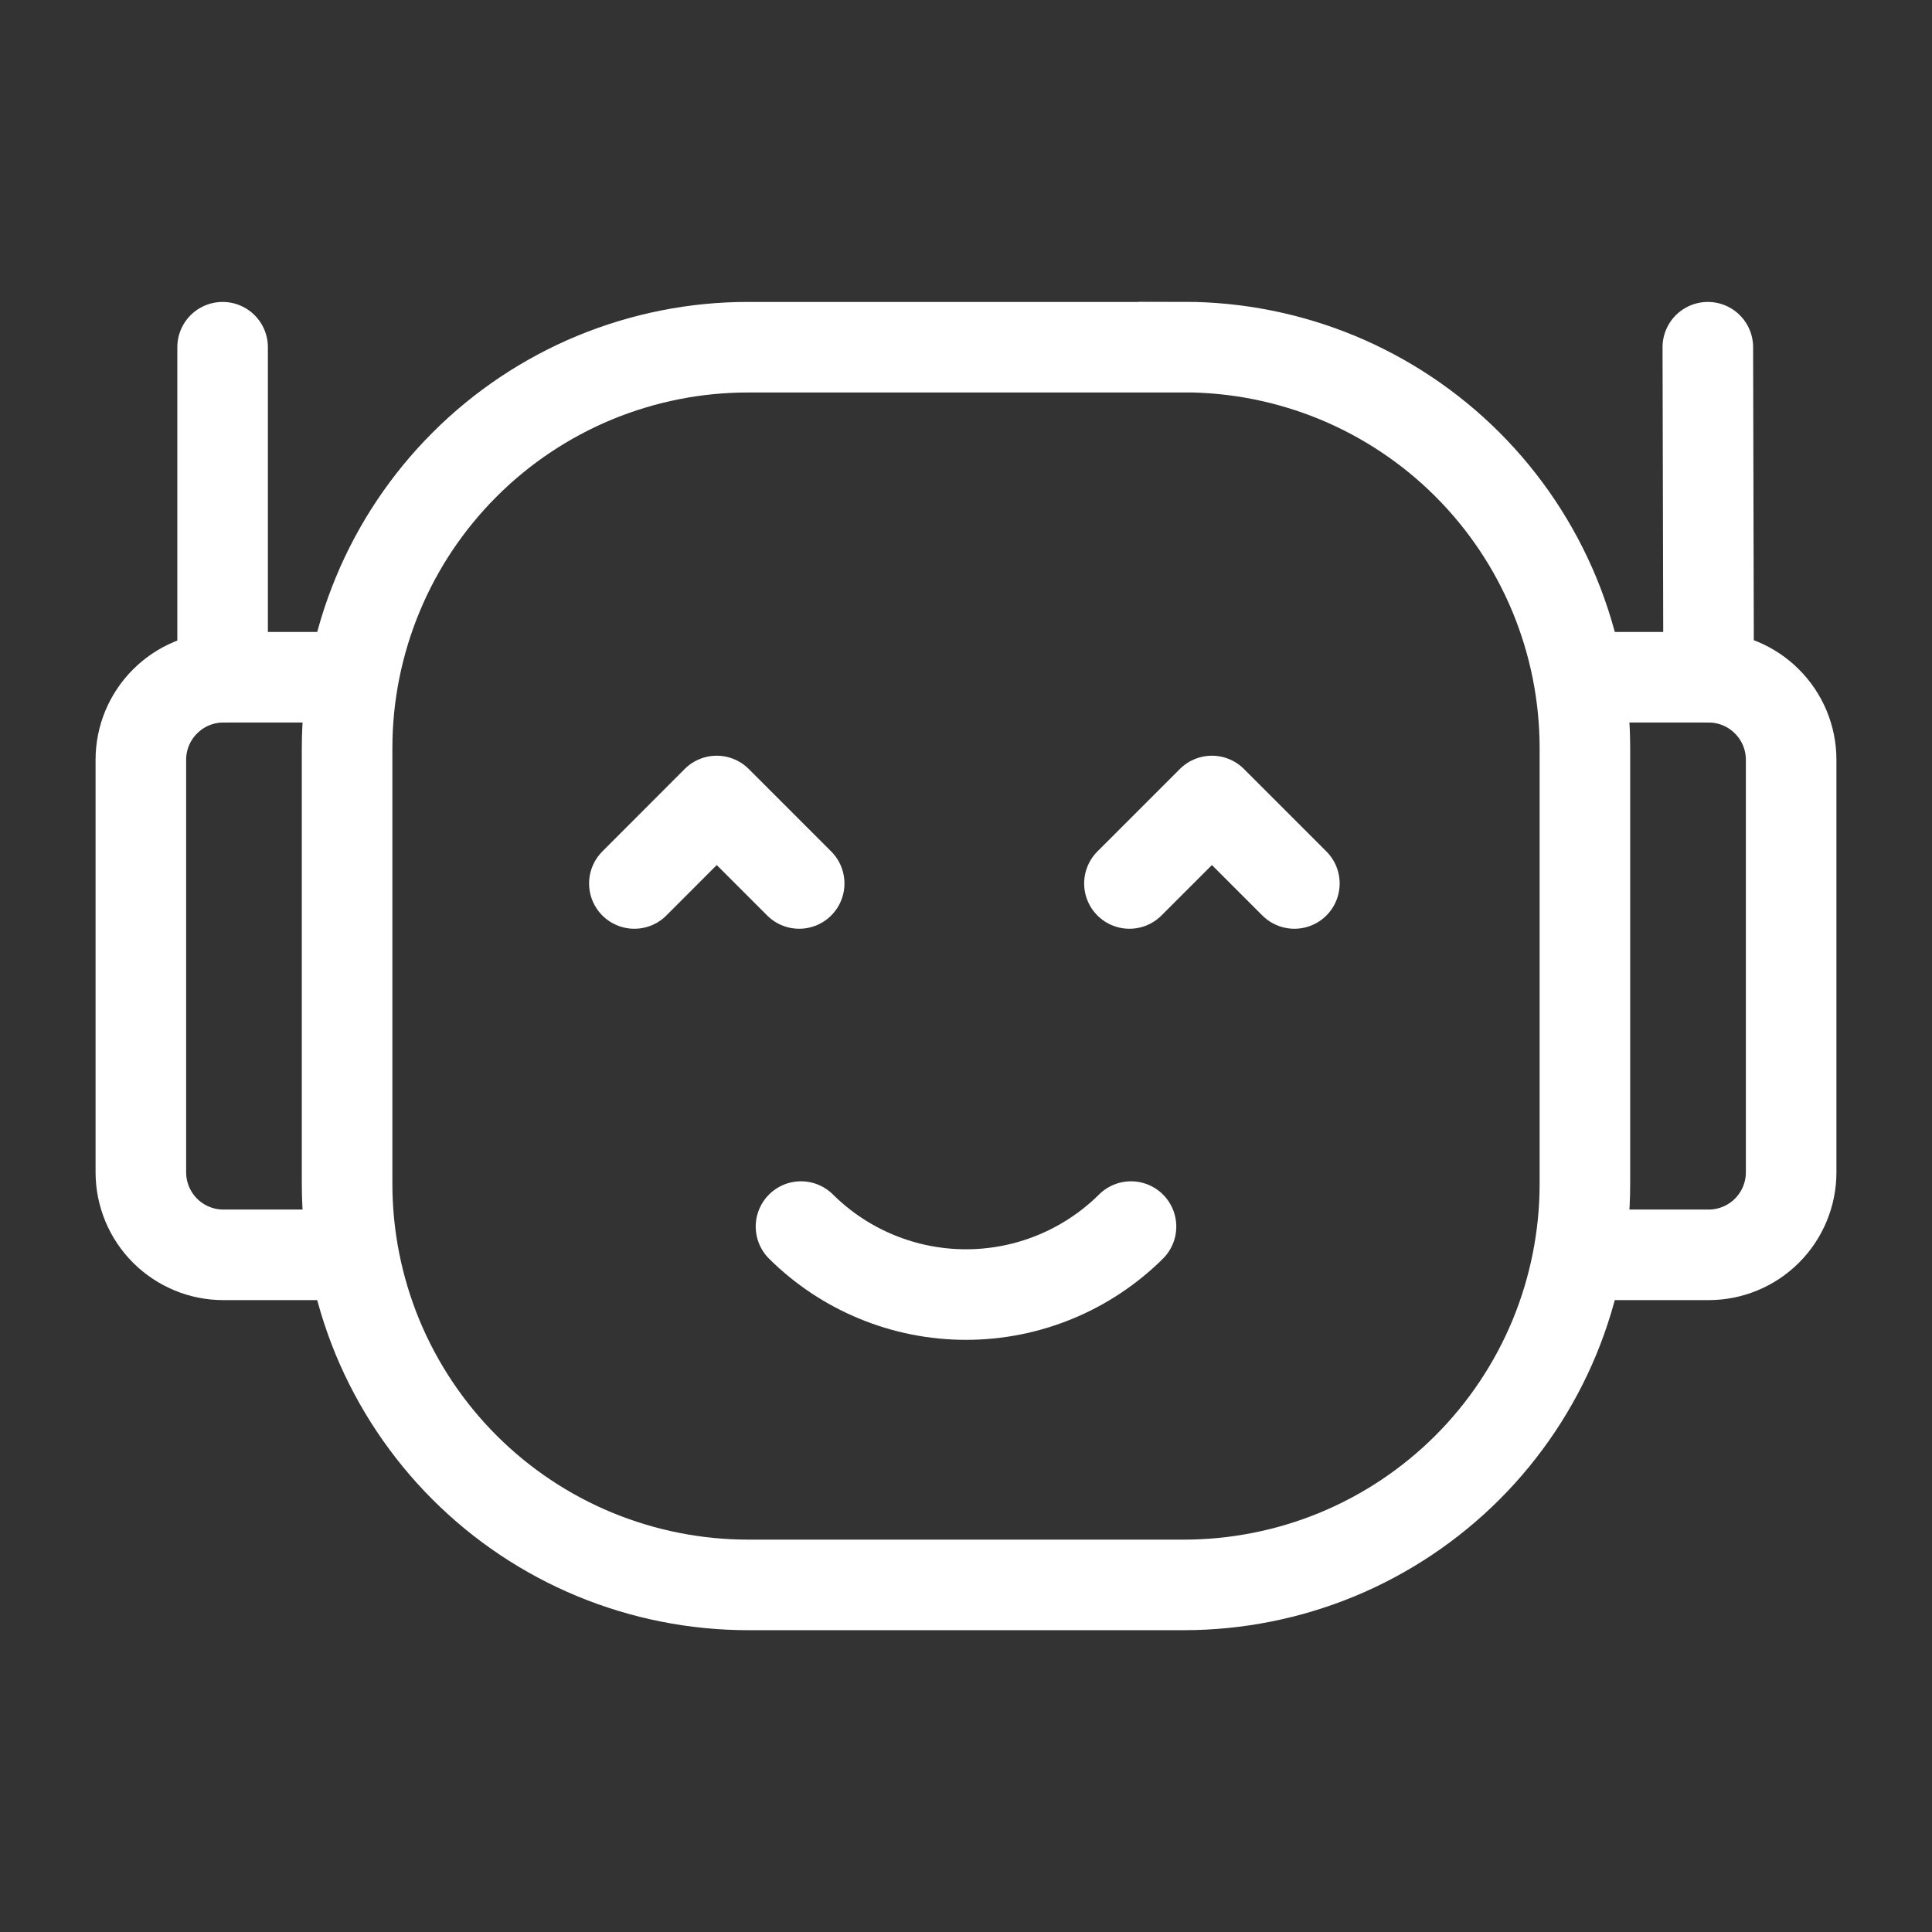 <svg width="32" height="32" viewBox="0 0 32 32" fill="none" xmlns="http://www.w3.org/2000/svg">
<rect x="0" y="0" width="32" height="32" fill="#333333" stroke="none"/>
<path d="M19.608 5.751H12.392C11.52 5.75 10.656 5.922 9.85 6.255C9.044 6.589 8.311 7.078 7.695 7.695C7.078 8.312 6.588 9.044 6.255 9.85C5.921 10.656 5.749 11.52 5.749 12.392V19.608C5.749 20.48 5.921 21.344 6.254 22.151C6.588 22.956 7.077 23.689 7.694 24.306C8.311 24.923 9.043 25.412 9.85 25.746C10.656 26.079 11.52 26.251 12.392 26.251H19.608C20.48 26.251 21.344 26.079 22.151 25.746C22.956 25.412 23.689 24.923 24.306 24.306C24.923 23.689 25.412 22.956 25.746 22.151C26.079 21.344 26.251 20.48 26.251 19.608V12.392C26.251 11.52 26.079 10.656 25.746 9.85C25.412 9.043 24.923 8.311 24.306 7.694C23.689 7.077 22.956 6.588 22.151 6.254C21.344 5.921 20.48 5.749 19.608 5.749V5.751Z" stroke="white" stroke-width="1.5"/>
<path d="M26.141 20.784H28.3C28.662 20.784 29.01 20.64 29.266 20.384C29.523 20.127 29.667 19.78 29.667 19.417V12.584C29.667 12.222 29.523 11.874 29.266 11.618C29.01 11.361 28.662 11.217 28.3 11.217H26.14M5.86 20.784H3.7C3.521 20.784 3.343 20.749 3.177 20.68C3.011 20.611 2.861 20.511 2.734 20.384C2.607 20.257 2.506 20.106 2.437 19.94C2.369 19.774 2.333 19.597 2.333 19.417V12.584C2.333 12.222 2.477 11.874 2.734 11.618C2.99 11.361 3.338 11.217 3.7 11.217H5.86" stroke="white" stroke-width="1.5"/>
<path d="M3.687 11.217V5.751M28.3 11.217L28.287 5.751M13.267 20.316C13.993 21.037 14.976 21.442 16 21.442C17.024 21.442 18.006 21.037 18.733 20.316M10.507 14.633L11.871 13.267L13.237 14.633M18.707 14.633L20.073 13.267L21.439 14.633" stroke="white" stroke-width="1.5" stroke-linecap="round" stroke-linejoin="round"/>
</svg>
